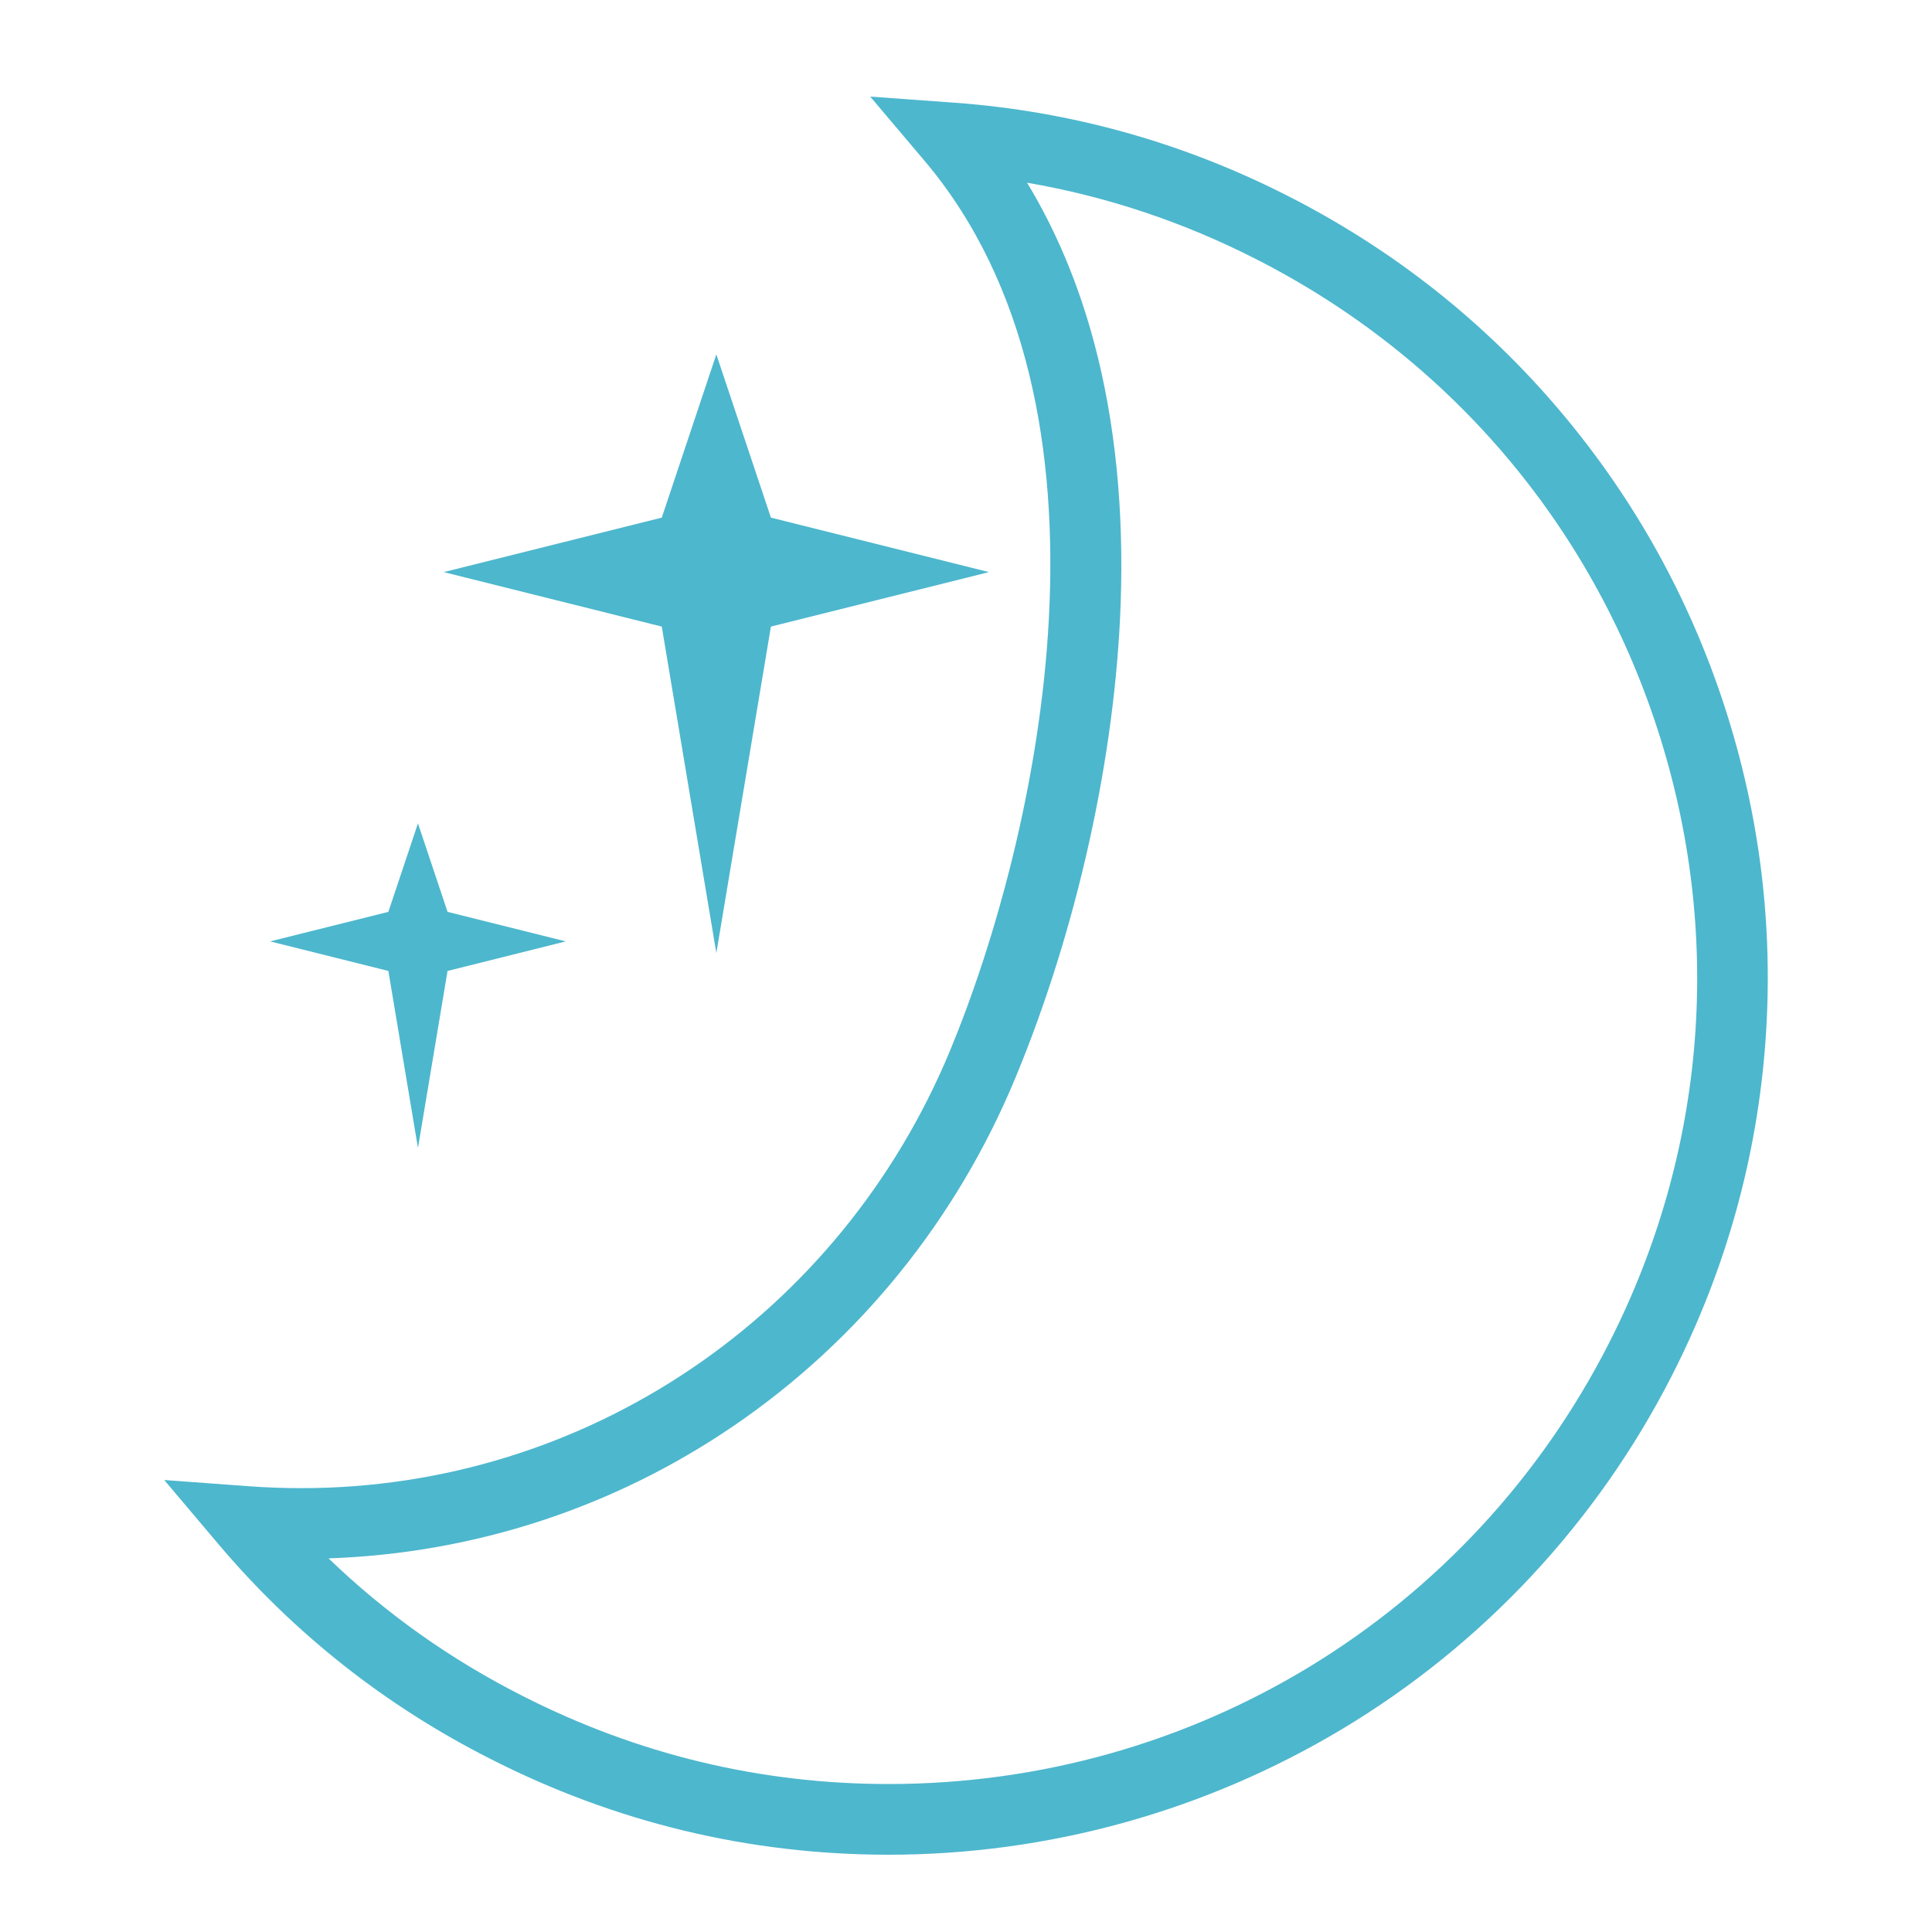 <?xml version="1.0" encoding="utf-8"?>
<!-- Generator: Adobe Illustrator 16.0.0, SVG Export Plug-In . SVG Version: 6.00 Build 0)  -->
<!DOCTYPE svg PUBLIC "-//W3C//DTD SVG 1.1//EN" "http://www.w3.org/Graphics/SVG/1.1/DTD/svg11.dtd">
<svg version="1.1" id="图层_1" xmlns="http://www.w3.org/2000/svg" xmlns:xlink="http://www.w3.org/1999/xlink" x="0px" y="0px"
	 width="200px" height="200px" viewBox="0 0 200 200" enable-background="new 0 0 200 200" xml:space="preserve">
<g>
	<path fill="#4DB7CD" d="M178.529,73.138c-3.647-11.215-9.334-21.457-16.901-30.44c-7.836-9.304-17.353-16.841-28.282-22.401
		c-10.861-5.54-22.495-8.793-34.579-9.668L90.086,10l5.615,6.638c21.622,25.562,11.845,69.914,2.661,92.09
		c-11.403,27.534-37.767,45.325-67.166,45.325c-1.822,0-3.675-0.068-5.506-0.203l-8.69-0.64l5.621,6.648
		c7.822,9.251,17.291,16.728,28.136,22.216C63.686,188.661,77.554,192,91.974,192c16.518,0,32.749-4.493,46.938-12.994
		c14.59-8.74,26.4-21.396,34.157-36.595c5.572-10.918,8.835-22.601,9.699-34.726C183.604,95.976,182.177,84.352,178.529,73.138
		L178.529,73.138z M166.539,139.089c-14.352,28.123-42.923,45.593-74.565,45.593c-13.252,0-25.999-3.069-37.896-9.13
		c-7.428-3.759-14.15-8.528-20.066-14.229c15.075-0.522,29.527-5.244,41.957-13.732c12.98-8.864,23.066-21.334,29.167-36.064
		c6.359-15.354,10.323-33.231,10.875-49.047c0.34-9.722-0.565-18.734-2.689-26.788c-1.624-6.16-3.97-11.775-7-16.779
		c8.214,1.412,16.154,4.059,23.692,7.904c19.892,10.118,34.646,27.372,41.545,48.583
		C178.458,96.607,176.676,119.227,166.539,139.089z"/>
	<path fill="#4DB7CD" d="M79.804,64.864l-5.649,33.794l-5.648-33.794l-22.573-5.64l22.573-5.64l5.648-16.897l5.649,16.897
		l22.573,5.64L79.804,64.864z M46.33,100.512l-3.063,18.321l-3.063-18.321l-12.238-3.059l12.238-3.057l3.063-9.161l3.063,9.161
		l12.238,3.057L46.33,100.512z"/>
</g>
</svg>

